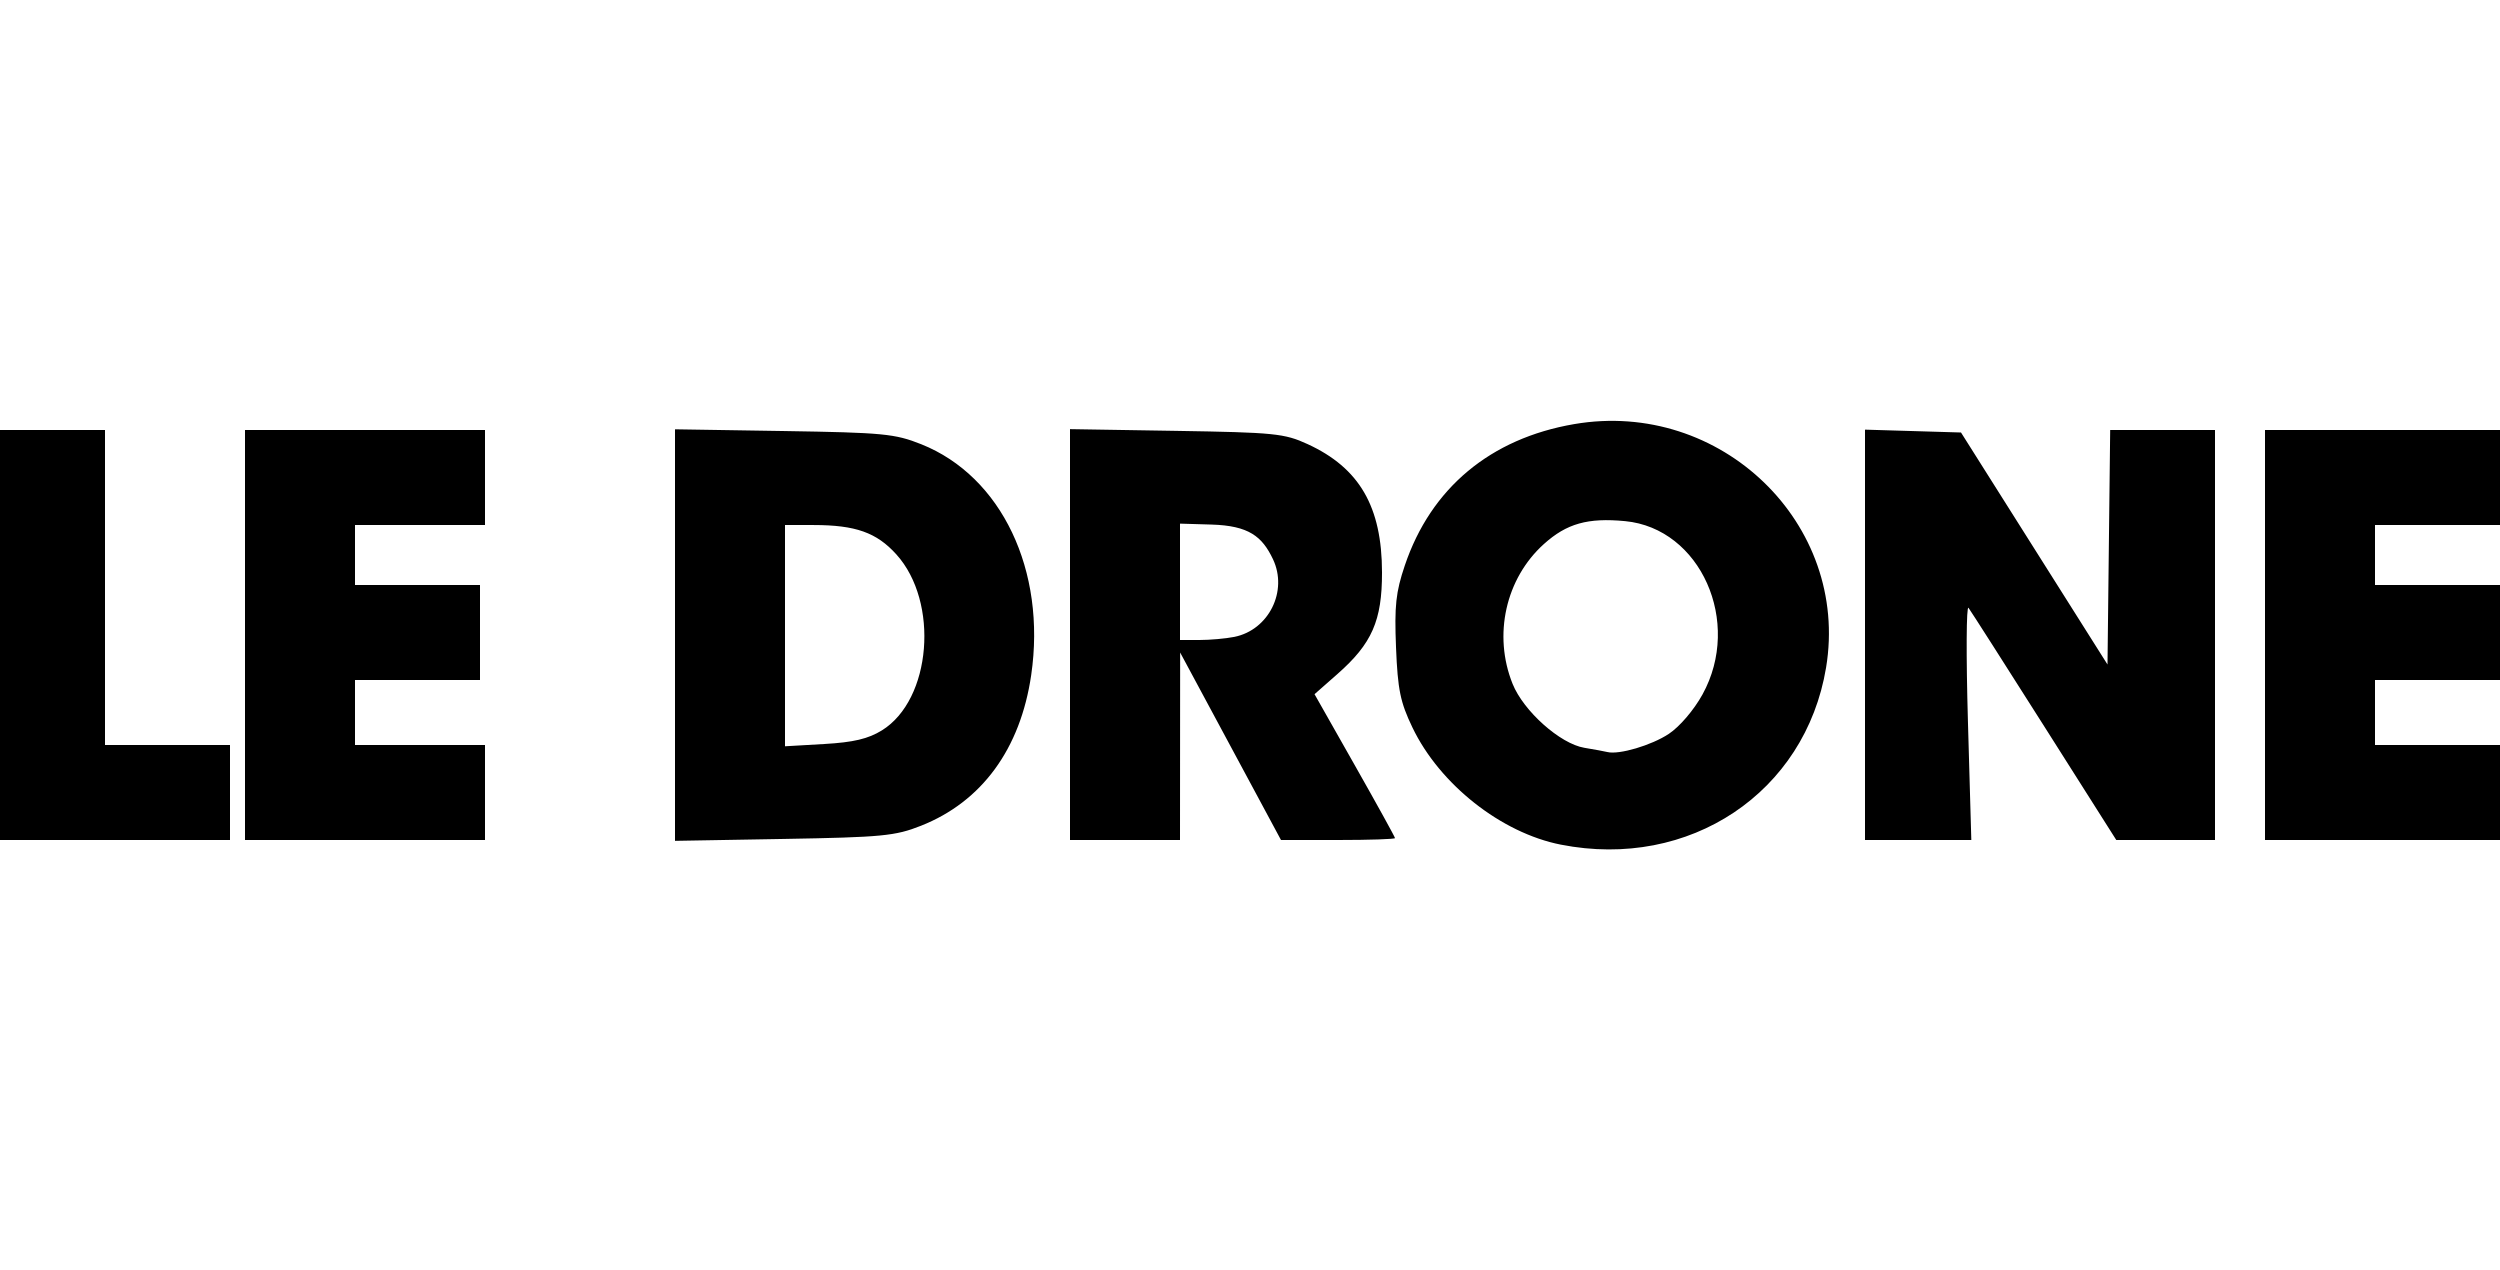 <?xml version="1.0" encoding="UTF-8" standalone="no"?>
<svg
   xmlns:svg="http://www.w3.org/2000/svg"
   xmlns="http://www.w3.org/2000/svg"
   xmlns:xlink="http://www.w3.org/1999/xlink"
   viewBox="0 0 500 254"
   height="254"
   width="500"
   id="svg867"
   version="1.1">
    <g>
      <path
         id="path879"
         d="m 312.176,168.93 c -11.935,-2.349 -24.231,-12.053 -29.688,-23.43 -2.433,-5.073 -2.941,-7.545 -3.283,-16 -0.337,-8.338 -0.045,-11.066 1.762,-16.417 5.22,-15.461 17.117,-25.389 33.867,-28.261 29.325,-5.029 55.149,19.926 50.383,48.687 -4.144,25.01 -27.315,40.484 -53.041,35.421 z m 21.584,-22.153 c 2.176,-1.44 5.022,-4.77 6.739,-7.885 7.979,-14.475 -0.383,-33.214 -15.468,-34.663 -7.462,-0.717 -11.698,0.476 -16.251,4.577 -7.657,6.897 -10.19,18.198 -6.265,27.96 2.194,5.457 9.518,11.987 14.348,12.792 2,0.333 4.075,0.715 4.611,0.849 2.332,0.581 8.82,-1.336 12.287,-3.63 z M 0,127 V 86 H 10.5 21 V 117.5 149 H 33.5 46 v 9.5 9.5 H 23 0 Z m 49,0 V 86 h 24 24 v 9.5 9.5 H 84 71 v 6 6 H 83.5 96 v 9.5 9.5 H 83.5 71 v 6.5 6.5 h 13 13 v 9.5 9.5 H 73 49 Z m 86,0.015 V 85.86 l 21.75,0.346 c 19.894,0.317 22.242,0.543 27.512,2.646 16.045,6.404 25.025,25.256 21.98,46.143 -2.154,14.781 -9.867,25.333 -22.04,30.155 -5.167,2.047 -7.743,2.294 -27.452,2.638 L 135,168.169 Z m 41.381,19.059 c 9.909,-6.124 11.51,-25.654 2.885,-35.2 -3.944,-4.366 -8.15,-5.86 -16.517,-5.868 L 157,105 v 22.128 22.128 l 7.85,-0.454 c 5.856,-0.339 8.785,-1.032 11.531,-2.729 z M 214,126.914 V 85.828 l 21.25,0.345 c 19.633,0.319 21.631,0.519 26.25,2.64 10.393,4.77 14.89,12.522 14.902,25.688 0.009,9.631 -2.005,14.22 -8.908,20.296 l -4.589,4.04 8.047,14.203 C 275.379,160.851 279,167.413 279,167.621 279,167.83 273.869,168 267.599,168 H 256.198 L 246.113,149.25 236.028,130.5 236.014,149.25 236,168 h -11 -11 z m 32.861,0.464 c 6.893,-1.379 10.762,-9.155 7.733,-15.54 -2.164,-4.56 -4.84,-6.705 -12.289,-6.925 L 236,104.726 V 116.363 128 h 3.875 c 2.131,0 5.275,-0.28 6.986,-0.622 z M 373,126.964 V 85.928 l 9.6,0.286 L 392.201,86.5 406.85,109.702 421.5,132.905 421.768,109.452 422.036,86 H 432.518 443 v 41 41 h -9.872 -9.872 l -14.378,-22.68 c -7.908,-12.474 -14.737,-23.162 -15.175,-23.75 -0.438,-0.588 -0.492,9.618 -0.118,22.68 L 394.263,168 H 383.632 373 Z m 80,0.036 v -41 h 23.5 23.5 v 9.5 9.5 H 487.5 475 v 6 6 h 12.5 12.5 v 9.5 9.5 H 487.5 475 v 6.5 6.5 h 12.5 12.5 v 9.5 9.5 H 476.5 453 Z"
         fill="#000"/>
    </g>
</svg>
